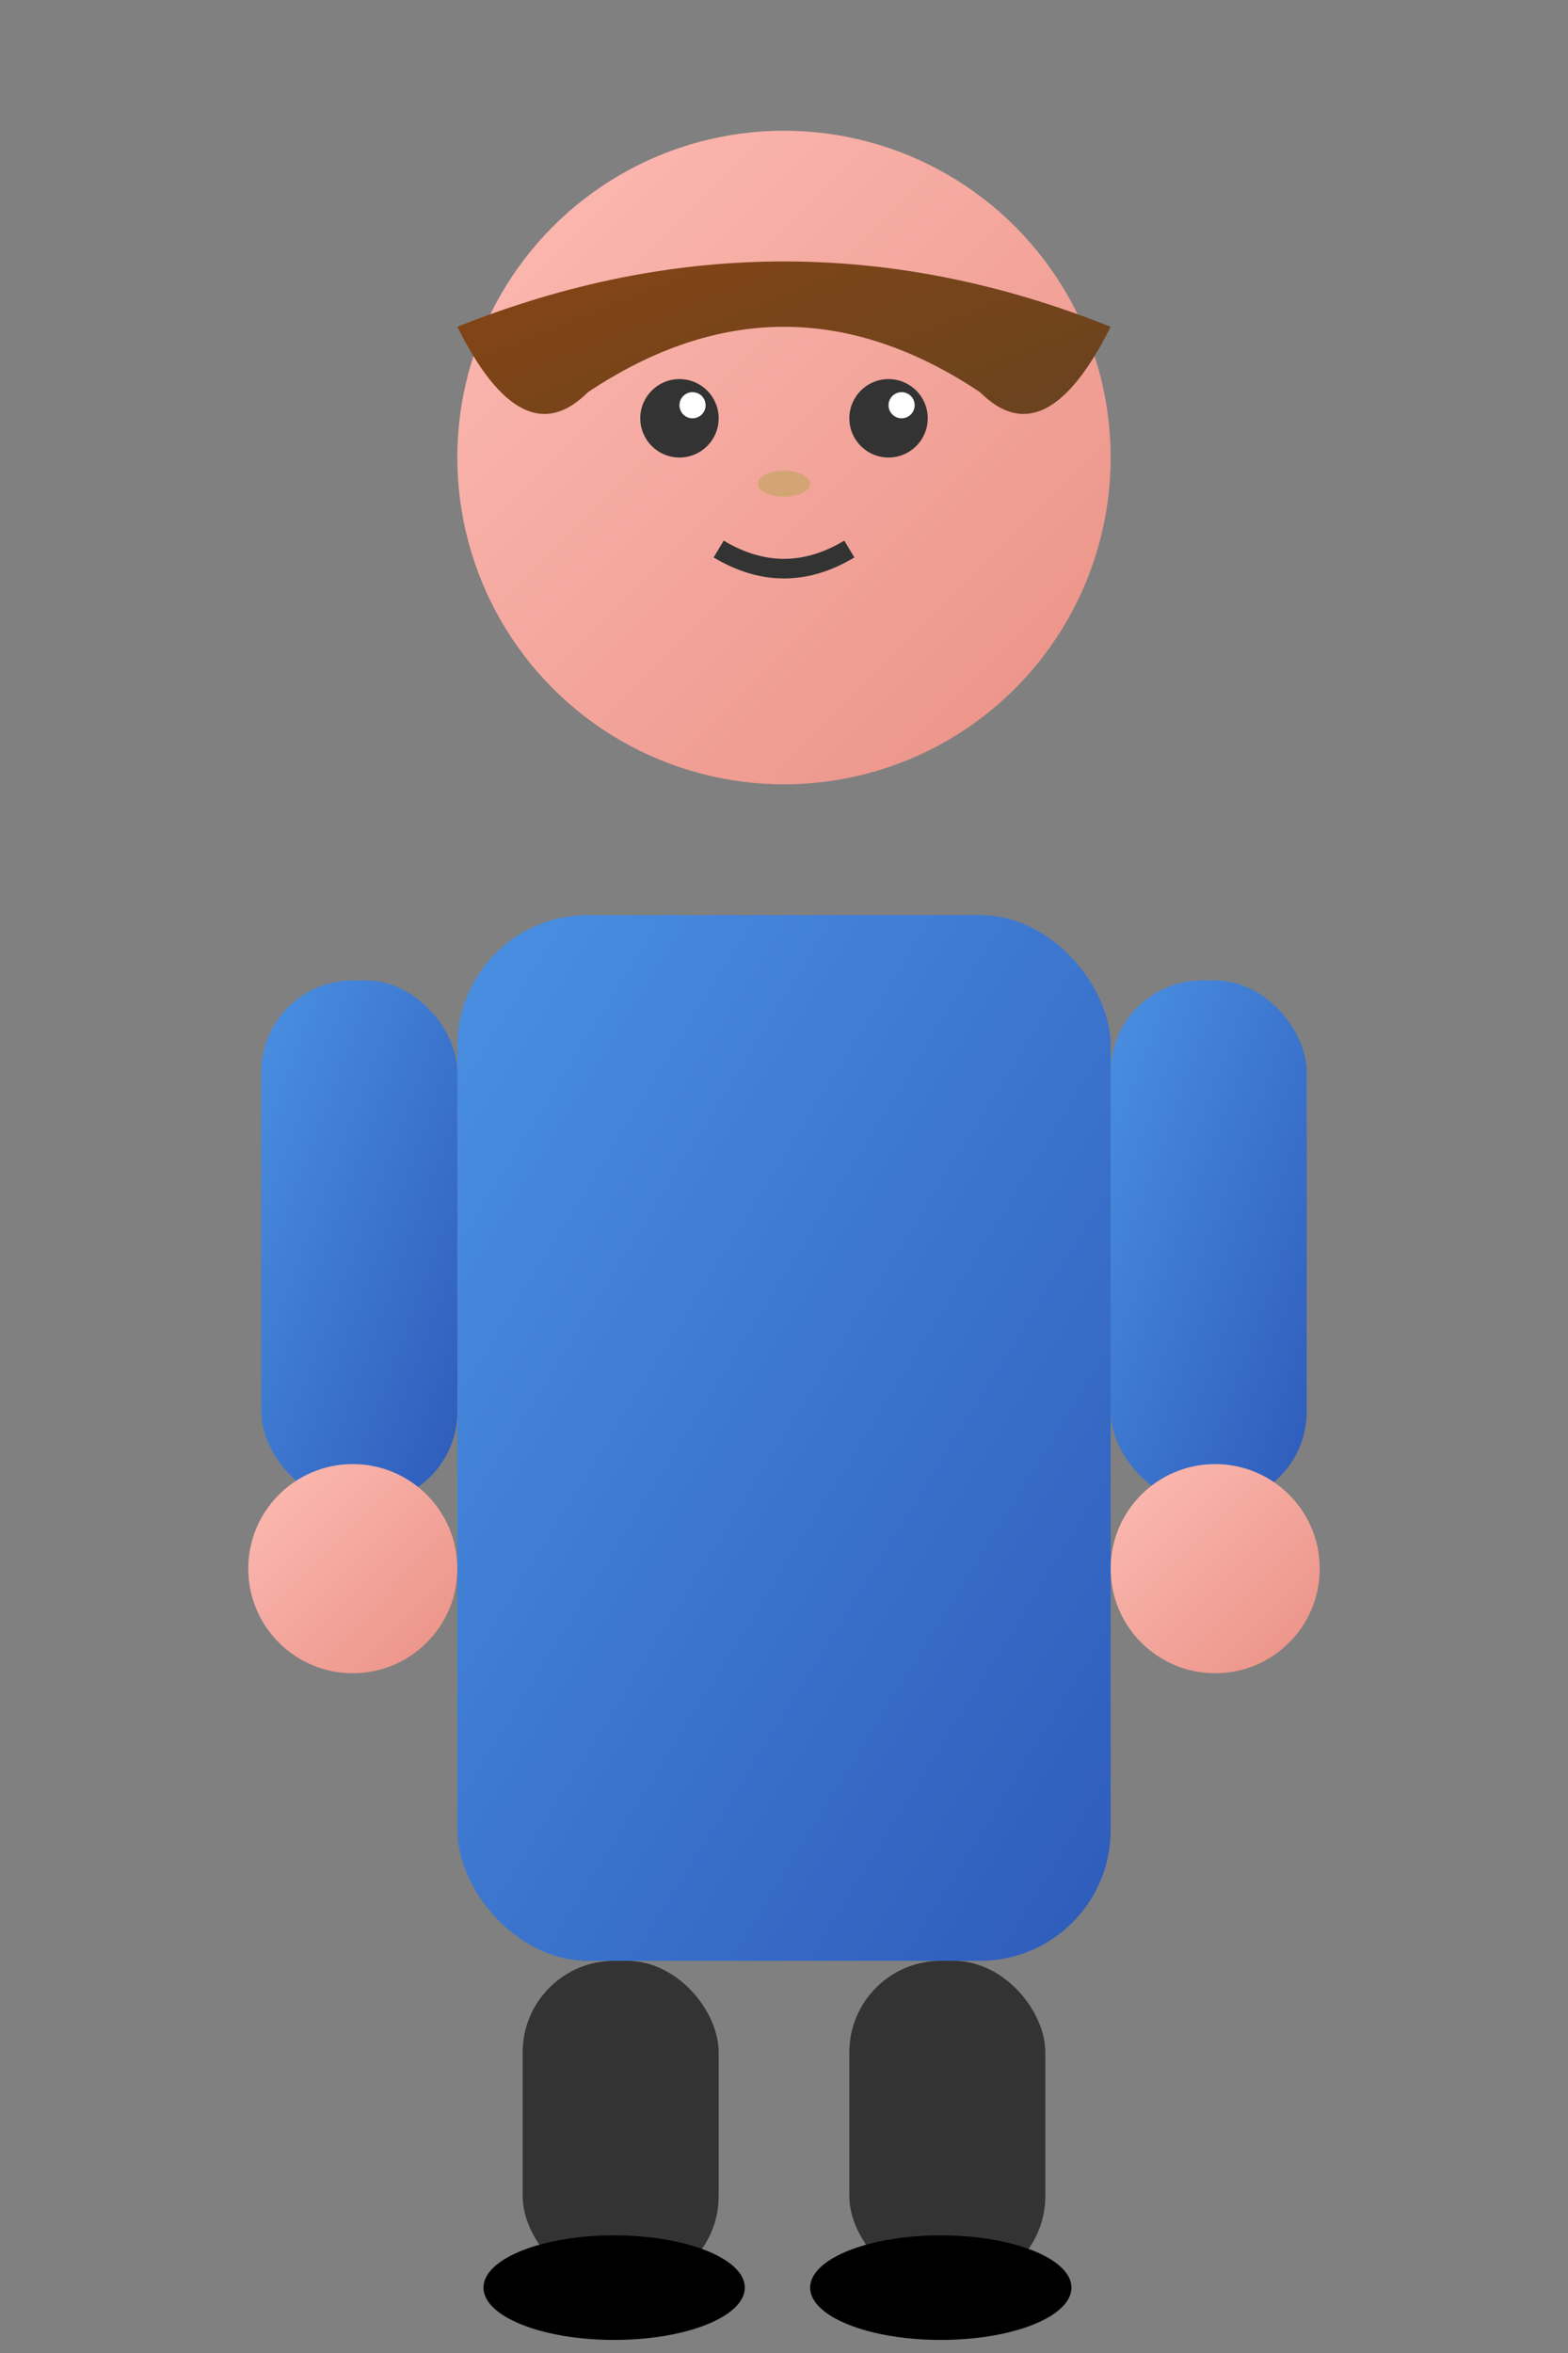 <svg width="120" height="180" viewBox="0 0 120 180" xmlns="http://www.w3.org/2000/svg">
    <rect x="0" y="0" width="120" height="180" fill="#808080" stroke="none"/>
    <defs>
        <linearGradient id="skinGradient" x1="0%" y1="0%" x2="100%" y2="100%">
            <stop offset="0%" style="stop-color:#fdbcb4;stop-opacity:1" />
            <stop offset="100%" style="stop-color:#ea9085;stop-opacity:1" />
        </linearGradient>
        <linearGradient id="hairGradient" x1="0%" y1="0%" x2="100%" y2="100%">
            <stop offset="0%" style="stop-color:#8b4513;stop-opacity:1" />
            <stop offset="100%" style="stop-color:#654321;stop-opacity:1" />
        </linearGradient>
        <linearGradient id="clothesGradient" x1="0%" y1="0%" x2="100%" y2="100%">
            <stop offset="0%" style="stop-color:#4a90e2;stop-opacity:1" />
            <stop offset="100%" style="stop-color:#2e5bba;stop-opacity:1" />
        </linearGradient>
    </defs>
    
    <!-- Body -->
    <rect x="35" y="70" width="50" height="80" fill="url(#clothesGradient)" rx="10"/>
    
    <!-- Arms -->
    <rect x="20" y="75" width="15" height="40" fill="url(#clothesGradient)" rx="7"/>
    <rect x="85" y="75" width="15" height="40" fill="url(#clothesGradient)" rx="7"/>
    
    <!-- Hands -->
    <circle cx="27" cy="120" r="8" fill="url(#skinGradient)"/>
    <circle cx="93" cy="120" r="8" fill="url(#skinGradient)"/>
    
    <!-- Legs -->
    <rect x="40" y="150" width="15" height="25" fill="#333" rx="7"/>
    <rect x="65" y="150" width="15" height="25" fill="#333" rx="7"/>
    
    <!-- Shoes -->
    <ellipse cx="47" cy="175" rx="10" ry="4" fill="#000"/>
    <ellipse cx="72" cy="175" rx="10" ry="4" fill="#000"/>
    
    <!-- Head -->
    <circle cx="60" cy="35" r="25" fill="url(#skinGradient)"/>
    
    <!-- Hair -->
    <path d="M 35 25 Q 60 15 85 25 Q 80 35 75 30 Q 60 20 45 30 Q 40 35 35 25" fill="url(#hairGradient)"/>
    
    <!-- Eyes -->
    <circle cx="52" cy="32" r="3" fill="#333"/>
    <circle cx="68" cy="32" r="3" fill="#333"/>
    <circle cx="53" cy="31" r="1" fill="#fff"/>
    <circle cx="69" cy="31" r="1" fill="#fff"/>
    
    <!-- Nose -->
    <ellipse cx="60" cy="37" rx="2" ry="1" fill="#d4a574"/>
    
    <!-- Mouth -->
    <path d="M 55 42 Q 60 45 65 42" stroke="#333" stroke-width="1.5" fill="none"/>
    
    <!-- Sad expression overlay (hidden by default) -->
    <g class="sad-expression" opacity="0">
        <path d="M 55 45 Q 60 42 65 45" stroke="#333" stroke-width="1.5" fill="none"/>
        <path d="M 50 30 L 54 34" stroke="#333" stroke-width="1" fill="none"/>
        <path d="M 66 34 L 70 30" stroke="#333" stroke-width="1" fill="none"/>
    </g>
</svg>

